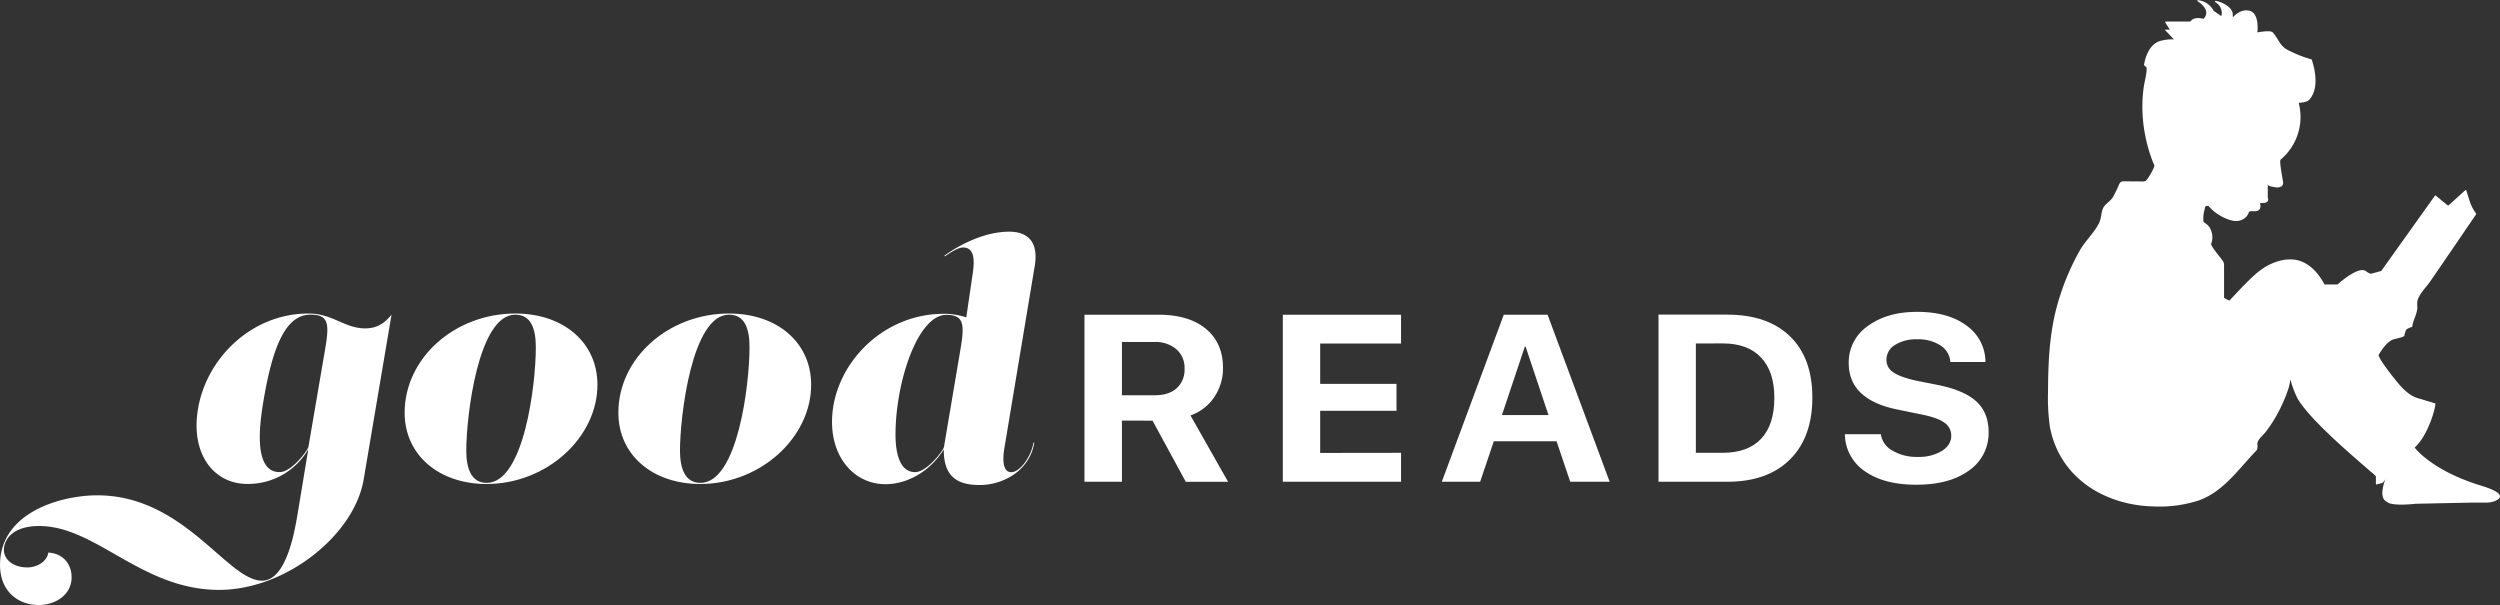 <svg xmlns="http://www.w3.org/2000/svg" viewBox="0 0 912.89 220.95"><rect x="0" y="0" width="912.89" height="220.95" fill="#333333" stroke="none"/><defs><style>.cls-1{fill:#fff;}</style></defs><title>Asset 9</title><g id="Layer_2" data-name="Layer 2"><g id="Layer_1-2" data-name="Layer 1"><path class="cls-1" d="M881.8,184c-8.92.83-9.89-.57-9.89-.57-1.51-.66-1.91-1.79-2-3.32,0-1.16.59-4.44,1.39-5.42a11.6,11.6,0,0,1-1.32,1.64l-2.15.57a.21.21,0,0,1-.26-.2v-2.63a.19.19,0,0,0,0-.12,10.2,10.2,0,0,0-1.68-1.55c-1.66-1.45-3.34-2.89-5-4.34q-3.44-3-6.82-6.08c-2.42-2.22-4.81-4.48-7.11-6.82a76.33,76.33,0,0,1-5.88-6.57,28.15,28.15,0,0,1-2-2.88,31.41,31.41,0,0,1-2.63-6.91c0-.21-.07-.17-.07-.17l-.57,2.7a54.56,54.56,0,0,1-5.05,11.3,50.38,50.38,0,0,1-3.48,5.15c-1,1.28-3.09,2.8-3,4.53a3.53,3.53,0,0,1-.12,1.86,2.78,2.78,0,0,1-.5.63c-6.32,6.6-11.88,14.8-20.8,17.95a46.21,46.21,0,0,1-16.22,2.18c-17.42-.31-33.85-9.81-37.87-27.89q-.15-.67-.26-1.36a74.24,74.24,0,0,1-.66-12.61c.05-12,.61-23.56,4.37-35a88,88,0,0,1,7.42-16.93c2-3.38,4.93-6,6.75-9.52.94-1.79.8-3.7,1.48-5.42s2.53-2.41,3.68-4.23a40.83,40.83,0,0,0,2.22-4.57,2.19,2.19,0,0,1,.77-1,2.07,2.07,0,0,1,1.08-.19l6.73.05a3.08,3.08,0,0,0,1-.11c.76-.26,3.61-5.2,3.3-5.85-.46-1-.85-2-1.21-3.06a56.14,56.14,0,0,1-2.13-7.91,54.71,54.71,0,0,1-1-11.33,48.81,48.81,0,0,1,.54-6.51c.33-2.2,1.05-4.33,1-6.57a.46.46,0,0,0-.16-.41c-.09-.09-.8-.68-.78-.82s1-7.92,6.59-8.9a15.51,15.51,0,0,1,4.33-.4l-3.38-3.56h1.88l-1.68-2.65a.21.21,0,0,1,.18-.32h8.91a.2.2,0,0,0,.17-.09c.24-.37,1.35-1.73,4.54-.93a.2.2,0,0,0,.19,0c.49-.45,2.88-3-2.18-6.4a.21.21,0,0,1,.14-.38,7.31,7.31,0,0,1,5.7,3.83.2.2,0,0,0,.06.07l2.53,1.77a.21.21,0,0,0,.33-.13,4.51,4.51,0,0,0-2-4.63c-2.61-1.83,6.88.58,6.05,4.88a.2.2,0,0,0,.34.19c1.08-1.1,3.23-2.79,5.84-2.1,3.31.87,3,6.33,2.85,7.63a.21.21,0,0,0,.25.23c1-.19,4.56-.79,5.37.05,1.5,1.58,2.29,3.85,3.9,5.33a9.51,9.51,0,0,0,2.37,1.46A42.25,42.25,0,0,0,844,21.66a.2.2,0,0,1,.14.13c.37,1,3.45,10.07-1,14.73-.06.06-1,.93-3.49,1a.21.21,0,0,0-.21.25,20.34,20.34,0,0,1-6.66,20.52c-.56.48.75,7,.86,8a2.45,2.45,0,0,1,0,1c-.46,1.47-2.56,1.21-3.66.94-.63-.16-1.34-.19-1.75-.66-.2-.22-.2-.34-.23-.28.2.29.09.8.09,1.13s0,.91,0,1.36V71.4a2.38,2.38,0,0,0,0,.73s.94,2-1.88,2h-.94s.94,3-1.88,3h-1.62c-.13,0,0,0-.13,0-.3.08-.46.48-.58.73a5.82,5.82,0,0,1-.67,1.12,5.12,5.12,0,0,1-3.21,1.69,6.76,6.76,0,0,1-2.57-.25,16.8,16.8,0,0,1-5.85-3,17.45,17.45,0,0,1-2.26-2.16.25.25,0,0,0-.08-.07h-.9c-.26,0-.61,1.76-.67,2a11.69,11.69,0,0,0-.3,3.11c0,.72.18.85.72,1.2a6,6,0,0,1,1.42,1.32,6.72,6.72,0,0,1,.72,6.2c-.24.75,3.61,5.3,4.07,6a3.62,3.62,0,0,1,.55,1,3.73,3.73,0,0,1,.1,1q0,5.82,0,11.63a.21.21,0,0,0,.11.19l1.64.86a.21.21,0,0,0,.24,0c.74-.73,4.78-5.07,5.08-5.36,3-2.94,5.75-5.88,9.56-7.73,3.58-1.74,7.9-2.64,11.71-1.1s6.4,4.81,8.29,8.25a.21.21,0,0,0,.18.11h4.5a.19.19,0,0,0,.13,0c.68-.61,7.58-6.74,10.3-4.9a5.3,5.3,0,0,0,1.88,1l3.69-1a.21.21,0,0,0,.12-.08l19.58-27.45a.21.21,0,0,1,.31,0L893.81,75a.2.2,0,0,0,.27,0l6.18-5.57a.21.21,0,0,1,.34.1c.22.85.92,2.93,1,3.21A16.18,16.18,0,0,0,904.17,78a.2.2,0,0,1,0,.24Q898.6,86.43,893,94.61l-5.54,8.09c-1.35,2-4.48,5-4.76,7.49-.09.76,0,1.52,0,2.28-.13,2.35-1.58,4.44-1.84,6.76a.21.21,0,0,1-.2.19,6.14,6.14,0,0,0-2,.93,9.14,9.14,0,0,0-.7,2.22c-.21.66-3.81,1.17-4.57,1.59-2.09,1.16-3.5,3.33-4.78,5.34-.55.87,5.1,8,5.72,8.74,2.19,2.77,4.91,6,8.33,7.08l6.47,1.94a.21.21,0,0,1,.15.16c.21,1-2.47,11.43-7.55,16-.08.07-.06-.08,0,0,.54.79,7,8.67,24.35,13.95,11,3.35,5.62,5.34,4.57,5.73a10,10,0,0,1-2.2.42l-.11,0-.68,0h-4.57l-21.29.44"/><path class="cls-1" d="M132.79,175.11c-3.45,20.32-28.48,40.29-52.77,40.29-28.36,0-44.88-23.32-65.71-23.32-9.62,0-12.88,4.85-12.88,8.77,0,3.35,3.27,6.35,8.57,6.35,3.45,0,7.15-2.08,7.64-5.43,5.79.35,8.51,4.62,8.51,9,0,6.46-5.92,10.16-12.08,10.16-6.9,0-14.06-4.5-14.06-14.66,0-19.17,22.19-25.4,35.51-25.4,31.81,0,47.47,31.17,60.17,31.17,9.25,0,12.14-19.39,13.19-25.63l3.7-22.4a25.35,25.35,0,0,1-22.32,12.7c-12.21,0-20.77-11-17.94-27.48,3.08-18.36,19.48-34.75,40.32-34.75,8.82,0,13.19,5.43,20.71,5.43,5,0,7.52-2.54,9.62-5Zm-20.16-11.95,6-35.1c1.6-9.35,1.73-13.16-5.18-13.16-8.38,0-13.5,9.52-17.14,30.88-1.23,7.27-4.38,26.61,5.79,26.61C106.59,172.4,112.44,164.26,112.63,163.17Z"/><path class="cls-1" d="M218.16,140.48c0,19.22-18.43,36.25-40.5,36.25-17.57,0-29.9-10.74-29.9-26,0-20,18.31-36.25,40.44-36.25C205.89,114.5,218.16,125.18,218.16,140.48Zm-22.5-13.62c0-6.87-1.73-11.95-7.52-11.95-13.56,0-17.88,37.23-17.88,49.64,0,6.81,2,11.78,7.46,11.78C191.34,176.33,195.66,140.42,195.66,126.86Z"/><path class="cls-1" d="M296.2,140.48c0,19.22-18.43,36.25-40.5,36.25-17.57,0-29.9-10.74-29.9-26,0-20,18.31-36.25,40.44-36.25C283.93,114.5,296.2,125.18,296.2,140.48Zm-22.5-13.62c0-6.87-1.73-11.95-7.52-11.95-13.56,0-17.88,37.23-17.88,49.64,0,6.81,2,11.78,7.46,11.78C269.38,176.33,273.69,140.42,273.69,126.86Z"/><path class="cls-1" d="M352.84,115.89l2.1-14.26c.55-3.81,2-11.26-3.27-11.26-1.79,0-4.44,1.73-6.66,3.23l-.18-.23c6.29-4.5,15.17-8.77,23.67-8.77,6.9,0,10.85,3.81,9.31,12.7l-11,66c-.25,1.5-1.6,9.12,2.47,9.12,3,0,7.21-5.37,8.08-10.79h.31c-1.6,10.16-11.34,15.47-19.85,15.47-6.78,0-13.31-1.85-13.19-13-5.05,8.08-13.32,12.7-21.33,12.7-11,0-19.48-9.24-19.48-22.74,0-20.09,17.75-39.48,40.81-39.48A26.37,26.37,0,0,1,352.84,115.89Zm-8.14,47.28,5.86-34.69c1.6-9.35,1.91-13.51-5-13.51C335.09,115,327,139.56,327,158.72c0,6.35,1.36,13.68,7.15,13.68C338.42,172.4,344.46,164.55,344.7,163.17Z"/><path class="cls-1" d="M409.68,153.59v22.33H396v-61H423q11.15,0,17.37,5.18t6.21,14.27A18.63,18.63,0,0,1,443.4,145a17.32,17.32,0,0,1-8.69,6.7l13.73,24.23H433l-12.15-22.33Zm0-28.72v19.46h12q5.15,0,8-2.58a9.12,9.12,0,0,0,2.87-7.15,9,9,0,0,0-3-7.08,11.68,11.68,0,0,0-8-2.64Z"/><path class="cls-1" d="M511.6,165.35v10.57H468.43v-61H511.6v10.53H482.07v14.72h27.87V150H482.07v15.39Z"/><path class="cls-1" d="M573.38,175.92l-5-14.8h-22.9l-5,14.8h-14l22.63-61h16l22.67,61ZM556.8,126.57l-8.36,25h17l-8.36-25Z"/><path class="cls-1" d="M605.61,114.89h25.11q14.72,0,22.9,7.91t8.17,22.37q0,14.51-8.2,22.63t-22.88,8.12H605.61Zm13.64,10.53v39.92h9.85q9.17,0,14-5.14t4.81-15q0-9.56-4.88-14.68t-13.91-5.12Z"/><path class="cls-1" d="M673.67,158.54h13.14a8.09,8.09,0,0,0,4.22,6,17.39,17.39,0,0,0,9.24,2.3,16.16,16.16,0,0,0,8.83-2.18q3.41-2.18,3.41-5.56a5.62,5.62,0,0,0-2.53-4.78q-2.53-1.82-8.45-3L693,149.57q-17.93-3.59-17.93-17a16.06,16.06,0,0,1,7-13.53q7-5.16,18-5.16,11.29,0,18,5A16.3,16.3,0,0,1,725,132.19H712.19a7.76,7.76,0,0,0-3.63-6.07,14.93,14.93,0,0,0-8.47-2.22,14.42,14.42,0,0,0-8.15,2.07,6.3,6.3,0,0,0-3.09,5.46,5.28,5.28,0,0,0,2.51,4.53q2.51,1.73,8.15,3l7.9,1.57q9.8,1.95,14.27,6.07t4.47,11.1a16.58,16.58,0,0,1-7.14,14.1Q711.88,177,699.73,177q-11.79,0-18.77-4.93A16.46,16.46,0,0,1,673.67,158.54Z"/></g></g></svg>